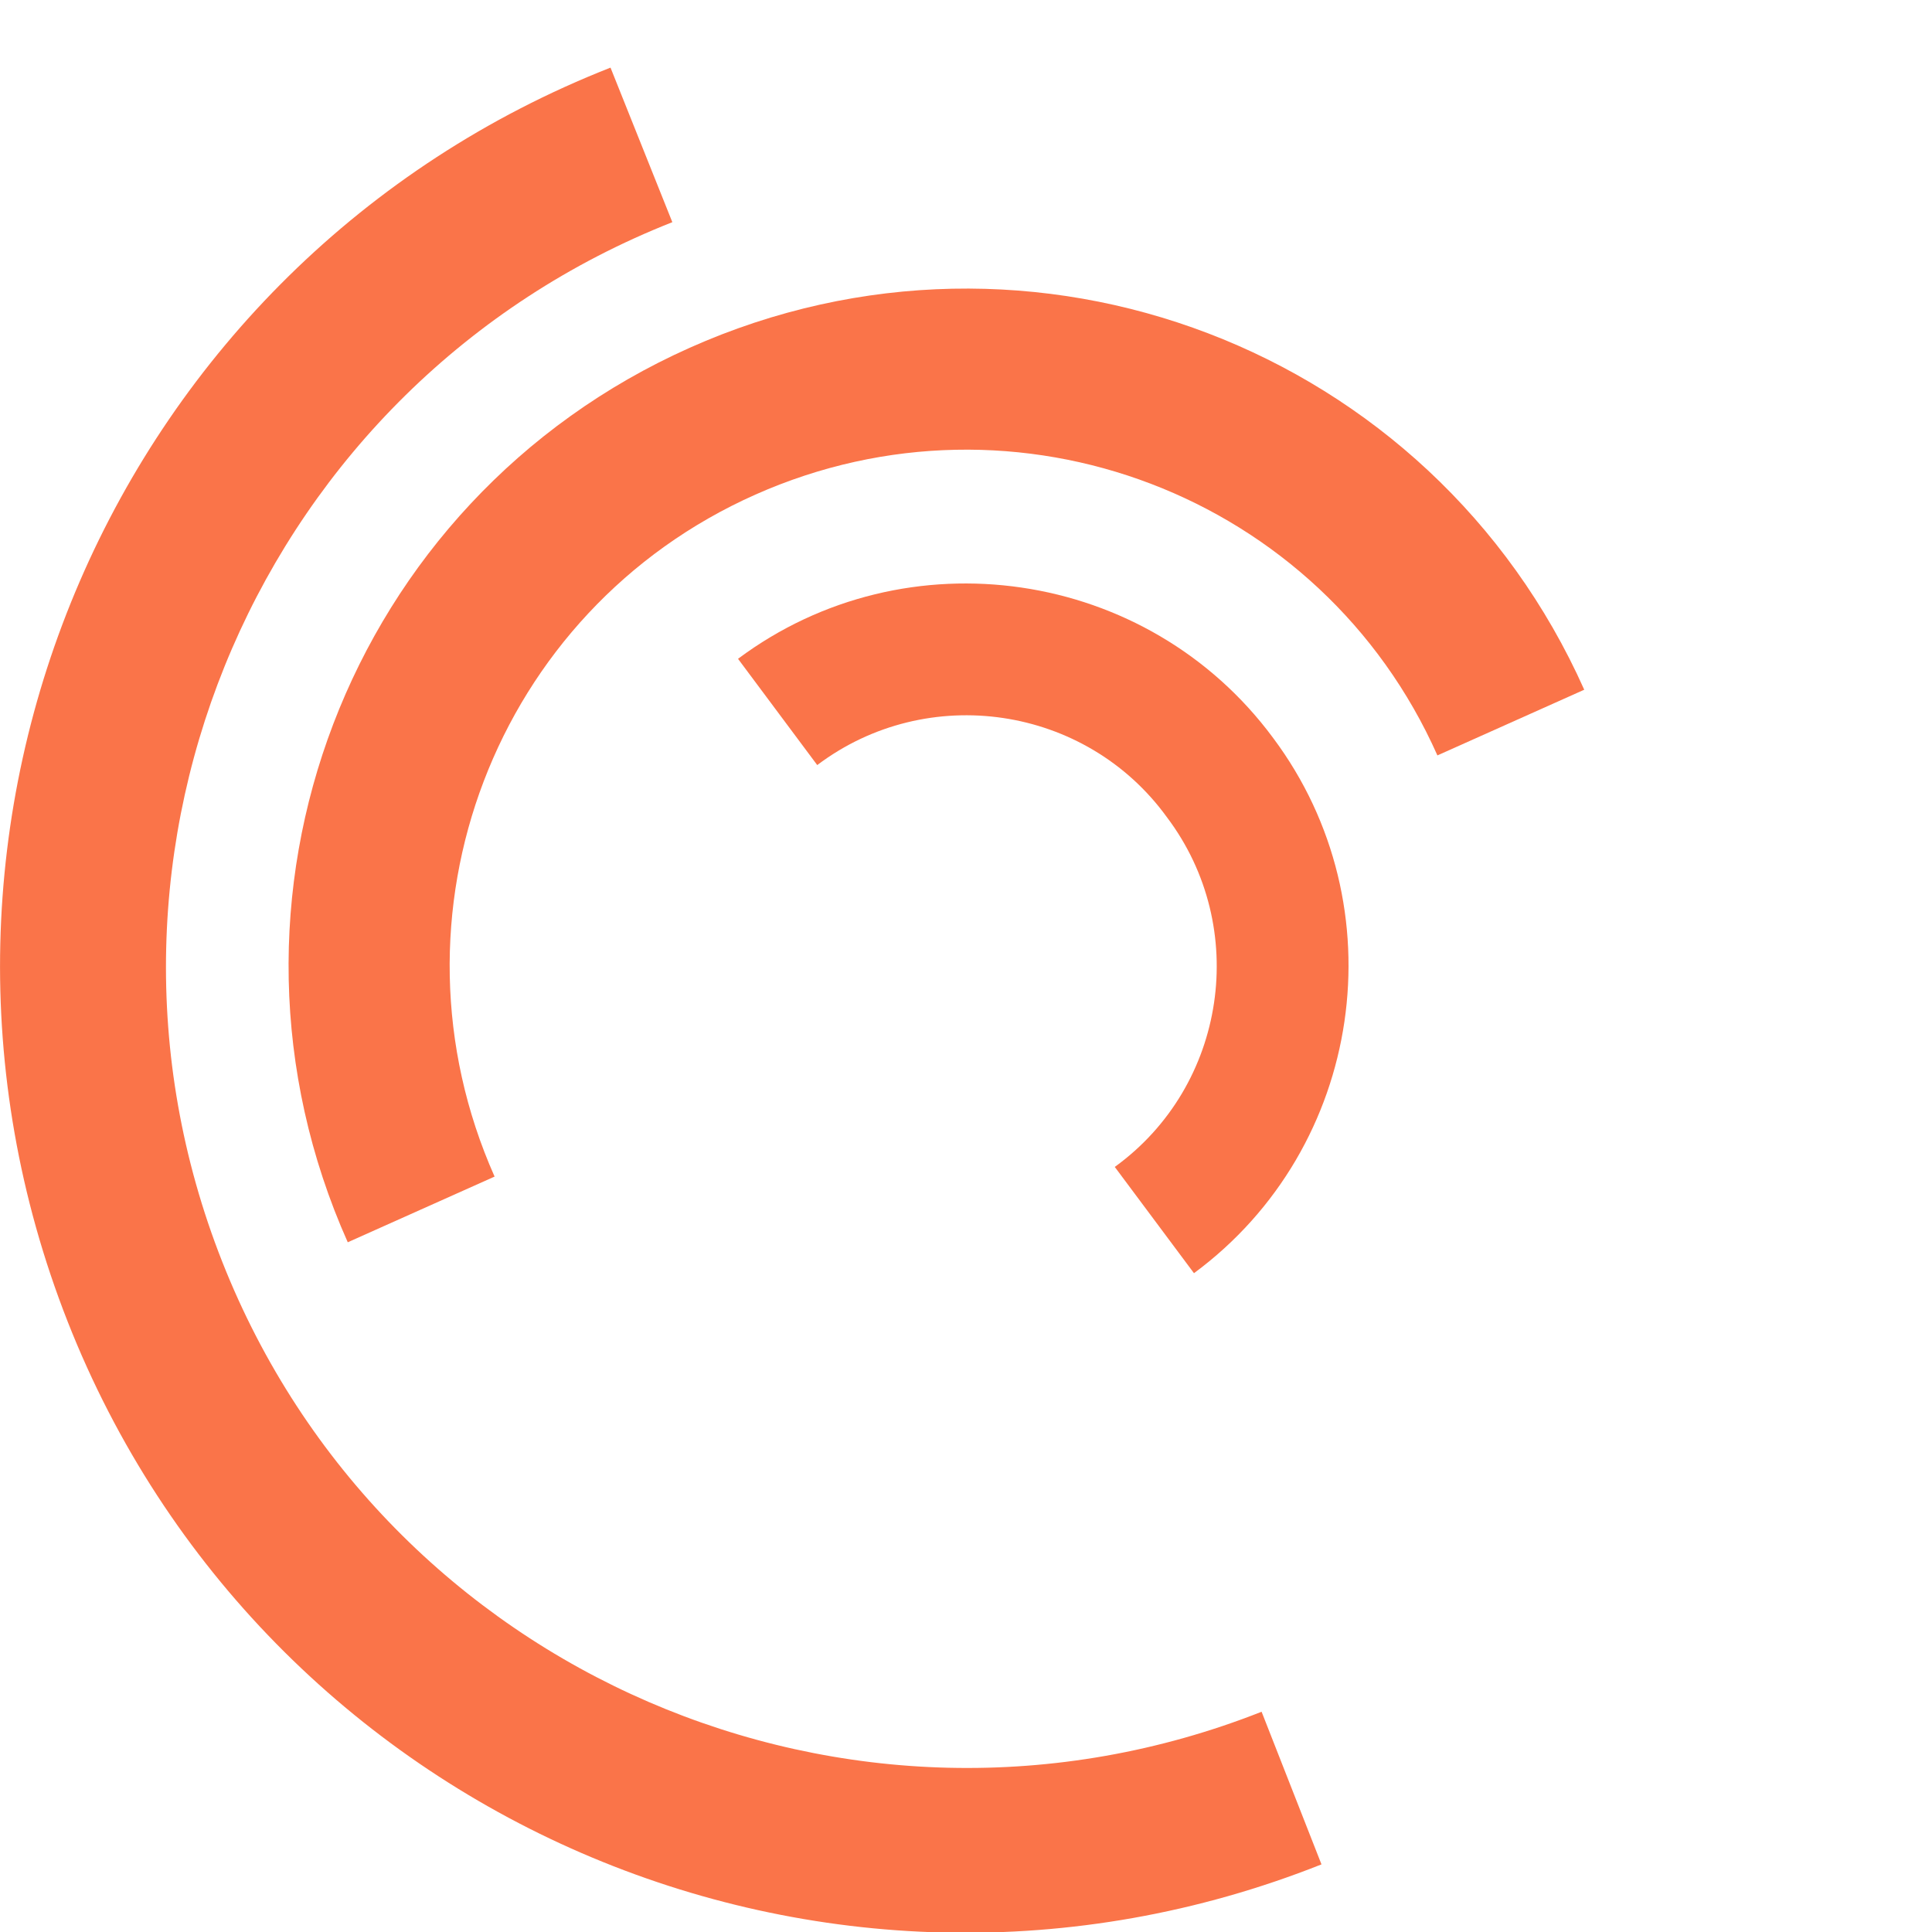 <svg version="1.1" height="110" width="110" xmlns="http://www.w3.org/2000/svg" viewBox="0 0 100 100"
    enable-background="new 0 0 100 100" xml:space="preserve" data-testid="three-circles-svg"
    aria-label="three-circles-rotating">
        <path fill="#fa7449" data-testid="three-circles-svg-outer-circle" d="M31.6,3.5C5.9,13.6-6.6,42.7,3.5,68.4c10.1,25.7,39.2,38.3,64.9,28.1l-3.1-7.9c-21.3,8.4-45.4-2-53.8-23.3
        c-8.4-21.3,2-45.4,23.3-53.8L31.6,3.5z">
            <animateTransform attributeName="transform" attributeType="XML" type="rotate" dur="2s" from="0 50 50"
                to="360 50 50" repeatCount="indefinite"></animateTransform>
        </path>
        <path fill="#fa7449" data-testid="three-circles-svg-middle-circle" d="M42.3,39.6c5.7-4.3,13.9-3.1,18.1,2.7c4.3,5.7,3.1,13.9-2.7,18.1l4.1,5.5c8.8-6.5,10.6-19,4.1-27.7
        c-6.5-8.8-19-10.6-27.7-4.1L42.3,39.6z">
            <animateTransform attributeName="transform" attributeType="XML" type="rotate" dur="1s" from="0 50 50"
                to="-360 50 50" repeatCount="indefinite"></animateTransform>
        </path>
        <path fill="#fa7449" data-testid="three-circles-svg-inner-circle" d="M82,35.7C74.1,18,53.4,10.1,35.7,18S10.1,46.6,18,64.3l7.6-3.4c-6-13.5,0-29.3,13.5-35.3s29.3,0,35.3,13.5
        L82,35.7z">
            <animateTransform attributeName="transform" attributeType="XML" type="rotate" dur="2s" from="0 50 50"
                to="360 50 50" repeatCount="indefinite"></animateTransform>
        </path>
    </svg>